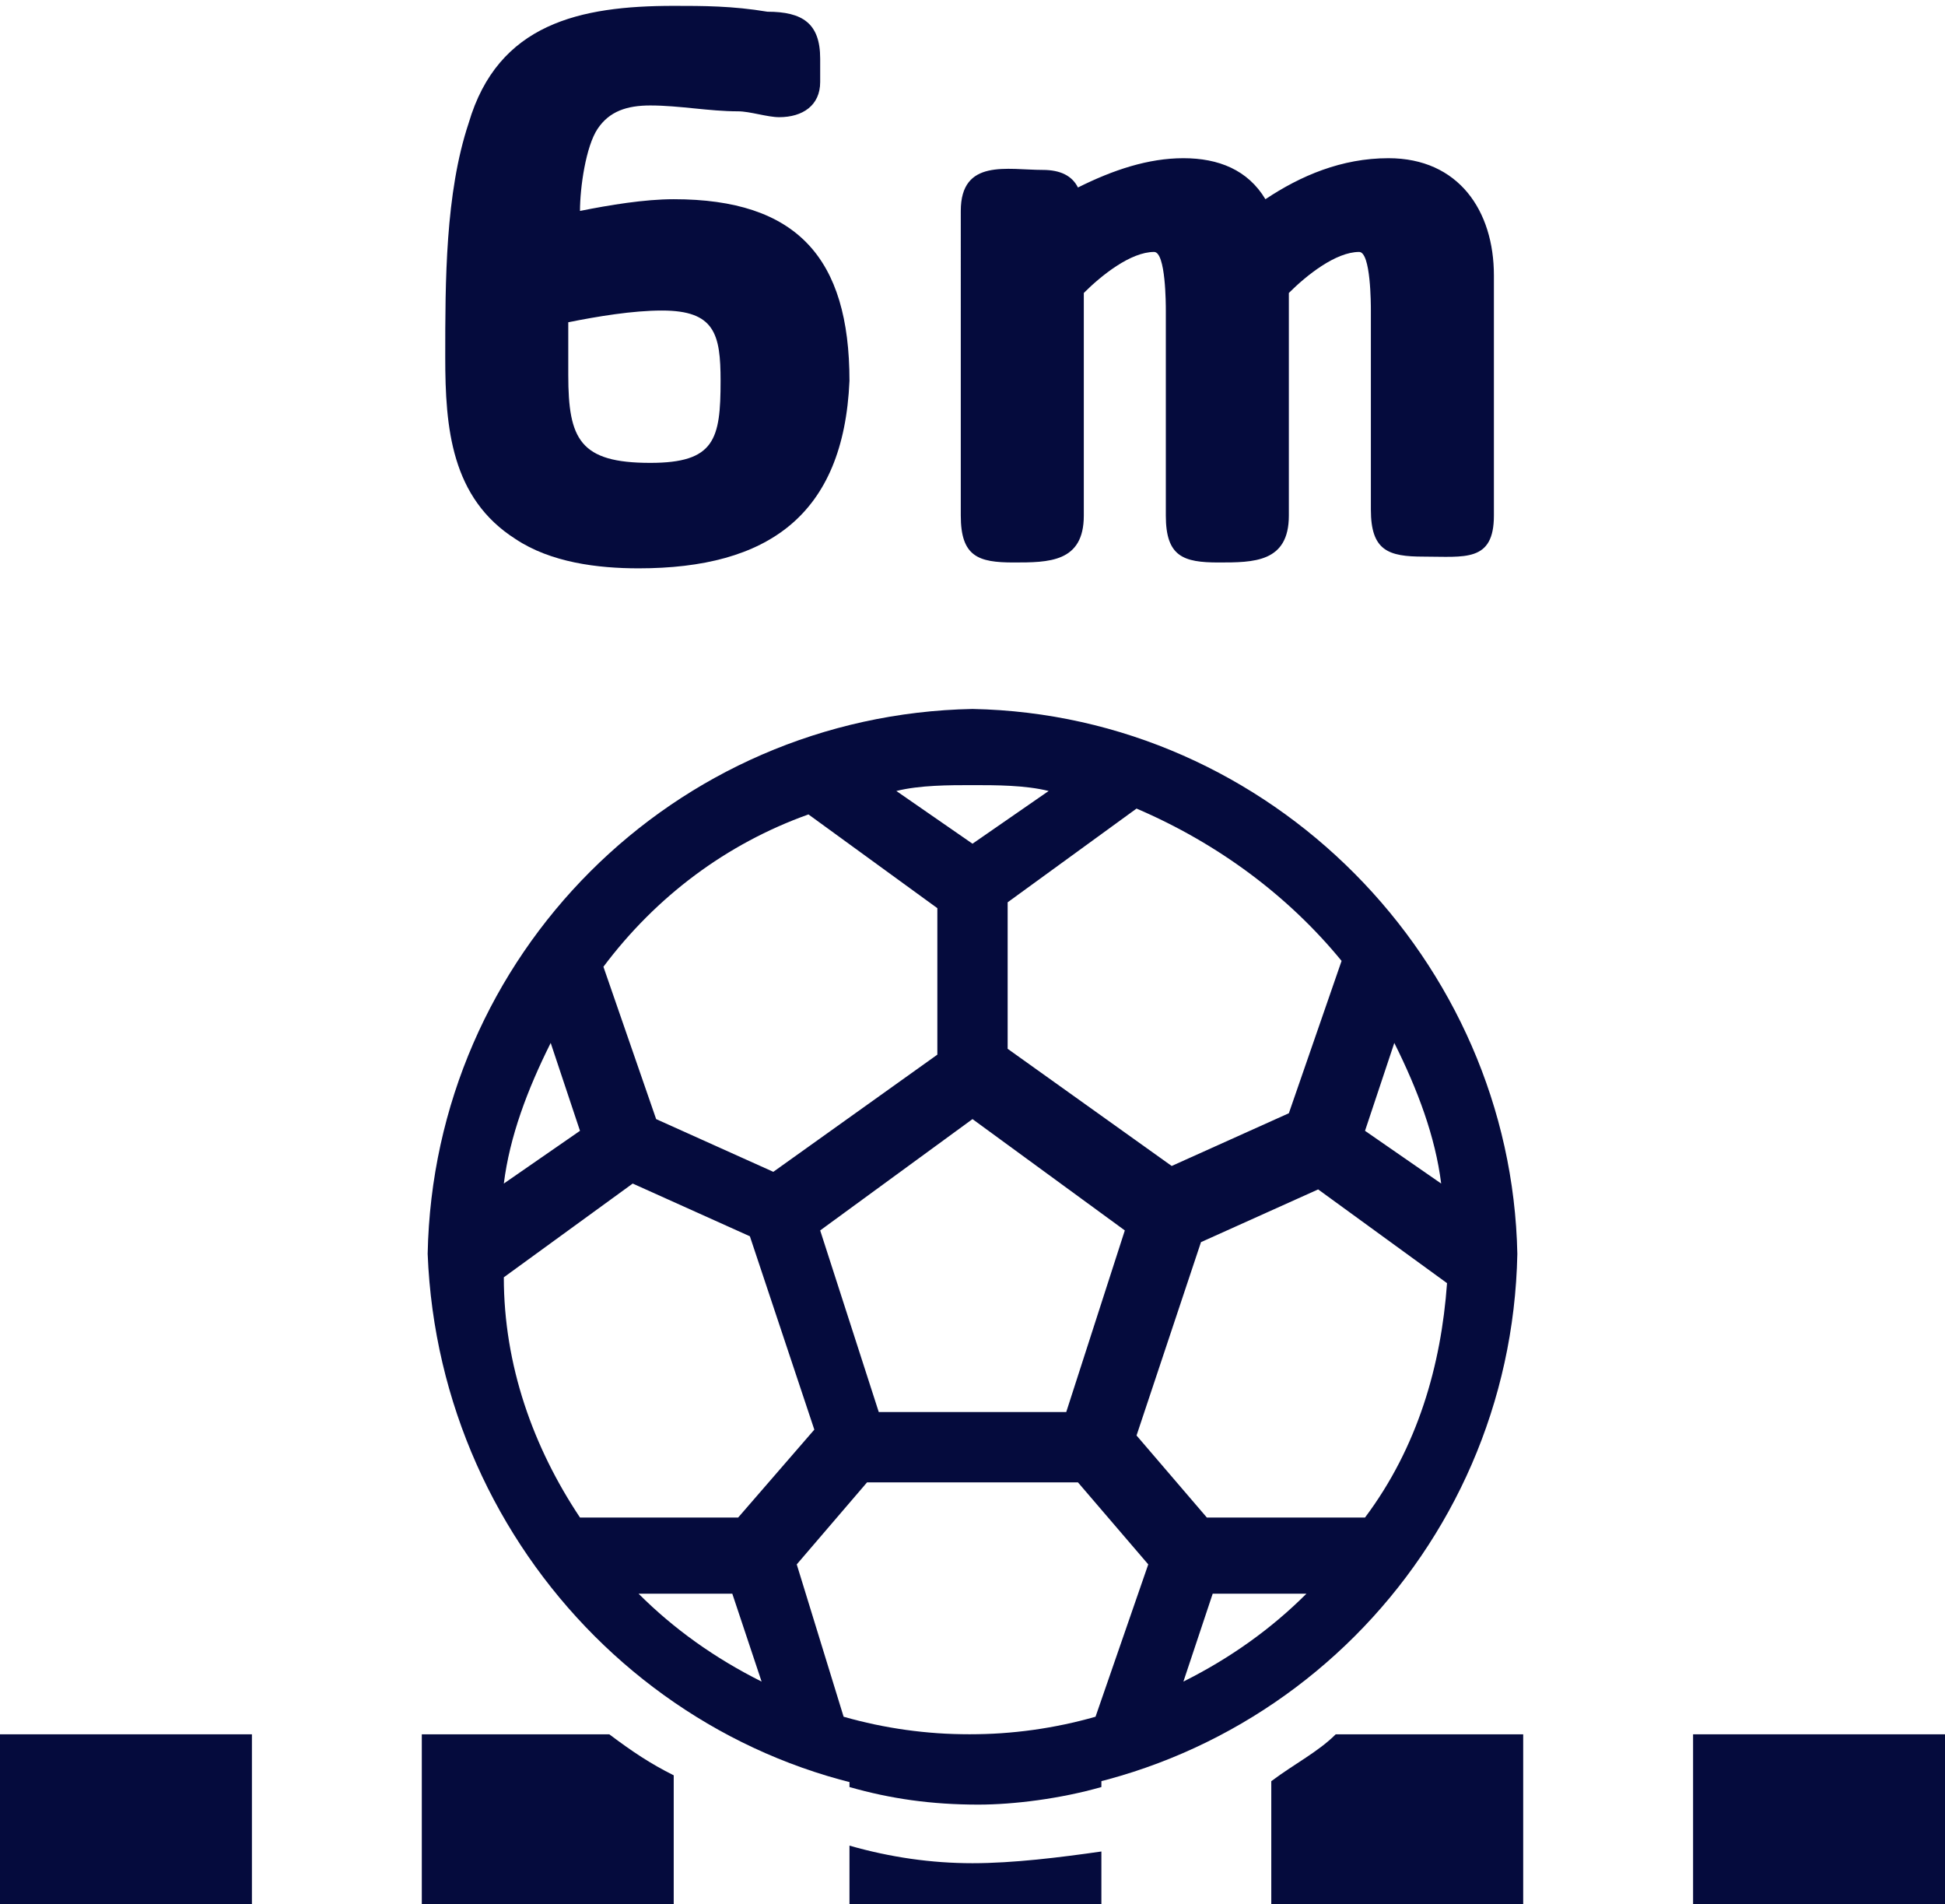 <?xml version="1.0" encoding="utf-8"?>
<!-- Generator: Adobe Illustrator 25.4.1, SVG Export Plug-In . SVG Version: 6.00 Build 0)  -->
<svg version="1.1" id="Capa_1" xmlns="http://www.w3.org/2000/svg" xmlns:xlink="http://www.w3.org/1999/xlink" x="0px" y="0px"
	 viewBox="0 0 33.2 32.5" style="enable-background:new 0 0 33.2 32.5;" xml:space="preserve">
<style type="text/css">
	.st0{fill:#050B3D;}
	.st1{enable-background:new    ;}
</style>
<g id="Iconos">
	<rect x="28.9" y="29.6" class="st0" width="4.3" height="2.9"/>
	<rect y="29.6" class="st0" width="4.3" height="2.9"/>
	<path class="st0" d="M16.6,12.1c-5.1,0.1-9.2,4.2-9.3,9.3c0.2,5.1,4.3,9.2,9.3,9.3c5.1-0.1,9.2-4.2,9.3-9.3
		C25.8,16.4,21.7,12.2,16.6,12.1z M22.9,16.4L22,19l-2,0.9l-2.8-2v-2.5l2.2-1.6C20.8,14.4,22,15.3,22.9,16.4z M19.2,21l-1,3.1H15
		L14,21l2.6-1.9L19.2,21z M16.6,13.4c0.4,0,0.9,0,1.3,0.1l-1.3,0.9l-1.3-0.9C15.7,13.4,16.2,13.4,16.6,13.4z M13.8,13.9l2.2,1.6V18
		l-2.8,2l-2-0.9l-0.9-2.6C11.2,15.3,12.4,14.4,13.8,13.9z M9.4,17.8L9.4,17.8l0.5,1.5l-1.3,0.9C8.7,19.4,9,18.6,9.4,17.8z M9.9,25.9
		c-0.8-1.2-1.3-2.6-1.3-4.1l2.2-1.6l2,0.9l1.1,3.3l-1.3,1.5H9.9z M10.9,27.2h1.6l0.5,1.5C12.2,28.3,11.5,27.8,10.9,27.2L10.9,27.2z
		 M18.7,29.3c-1.4,0.4-2.9,0.4-4.3,0l-0.8-2.6l1.2-1.4h3.6l1.2,1.4L18.7,29.3z M20.2,28.7L20.2,28.7l0.5-1.5h1.6
		C21.7,27.8,21,28.3,20.2,28.7L20.2,28.7z M23.3,25.9h-2.7l-1.2-1.4l1.1-3.3l2-0.9l2.2,1.6C24.6,23.3,24.2,24.7,23.3,25.9L23.3,25.9
		z M23.8,17.8c0.4,0.8,0.7,1.6,0.8,2.4l-1.3-0.9L23.8,17.8z"/>
	<path class="st0" d="M21.7,30.4v2.1H26v-2.9h-3.2C22.5,29.9,22.1,30.1,21.7,30.4z"/>
	<path class="st0" d="M16.6,31.8L16.6,31.8c-0.7,0-1.4-0.1-2.1-0.3v1h4.3v-0.9C18.1,31.7,17.3,31.8,16.6,31.8z"/>
	<path class="st0" d="M18.8,30.5v-0.9h-4.3v0.9c0.7,0.2,1.4,0.3,2.2,0.3C17.3,30.8,18.1,30.7,18.8,30.5z"/>
	<path class="st0" d="M10.4,29.6H7.2v2.9h4.3v-2.2C11.1,30.1,10.8,29.9,10.4,29.6z"/>
</g>
<g class="st1">
	<path class="st0" d="M10.9,9.7c-0.7,0-1.5-0.1-2.1-0.5C7.7,8.5,7.6,7.3,7.6,6.1c0-1.3,0-2.8,0.4-4c0.5-1.7,1.9-2,3.5-2
		c0.5,0,1,0,1.6,0.1c0.6,0,0.9,0.2,0.9,0.8v0.4c0,0.4-0.3,0.6-0.7,0.6c-0.2,0-0.5-0.1-0.7-0.1c-0.5,0-1-0.1-1.5-0.1
		c-0.4,0-0.7,0.1-0.9,0.4c-0.2,0.3-0.3,1-0.3,1.4c0.5-0.1,1.1-0.2,1.6-0.2c2.1,0,3,1,3,3.1C14.4,8.8,13.1,9.7,10.9,9.7z M11.3,5.3
		c-0.5,0-1.1,0.1-1.6,0.2c0,0.3,0,0.6,0,0.9c0,1.1,0.2,1.5,1.4,1.5c1.1,0,1.2-0.4,1.2-1.4C12.3,5.7,12.2,5.3,11.3,5.3z"/>
	<path class="st0" d="M24.3,9.5c-0.6,0-0.9-0.1-0.9-0.8V5.3c0-0.1,0-1-0.2-1c-0.4,0-0.9,0.4-1.2,0.7v3.8c0,0.8-0.6,0.8-1.2,0.8
		c-0.6,0-0.9-0.1-0.9-0.8V5.3c0-0.1,0-1-0.2-1c-0.4,0-0.9,0.4-1.2,0.7v3.8c0,0.8-0.6,0.8-1.2,0.8c-0.6,0-0.9-0.1-0.9-0.8V3.6
		c0-0.9,0.8-0.7,1.4-0.7c0.3,0,0.5,0.1,0.6,0.3c0.6-0.3,1.2-0.5,1.8-0.5c0.6,0,1.1,0.2,1.4,0.7c0.6-0.4,1.3-0.7,2.1-0.7
		c1.2,0,1.8,0.9,1.8,2v4.1C25.5,9.6,25,9.5,24.3,9.5z"/>
</g>
</svg>
